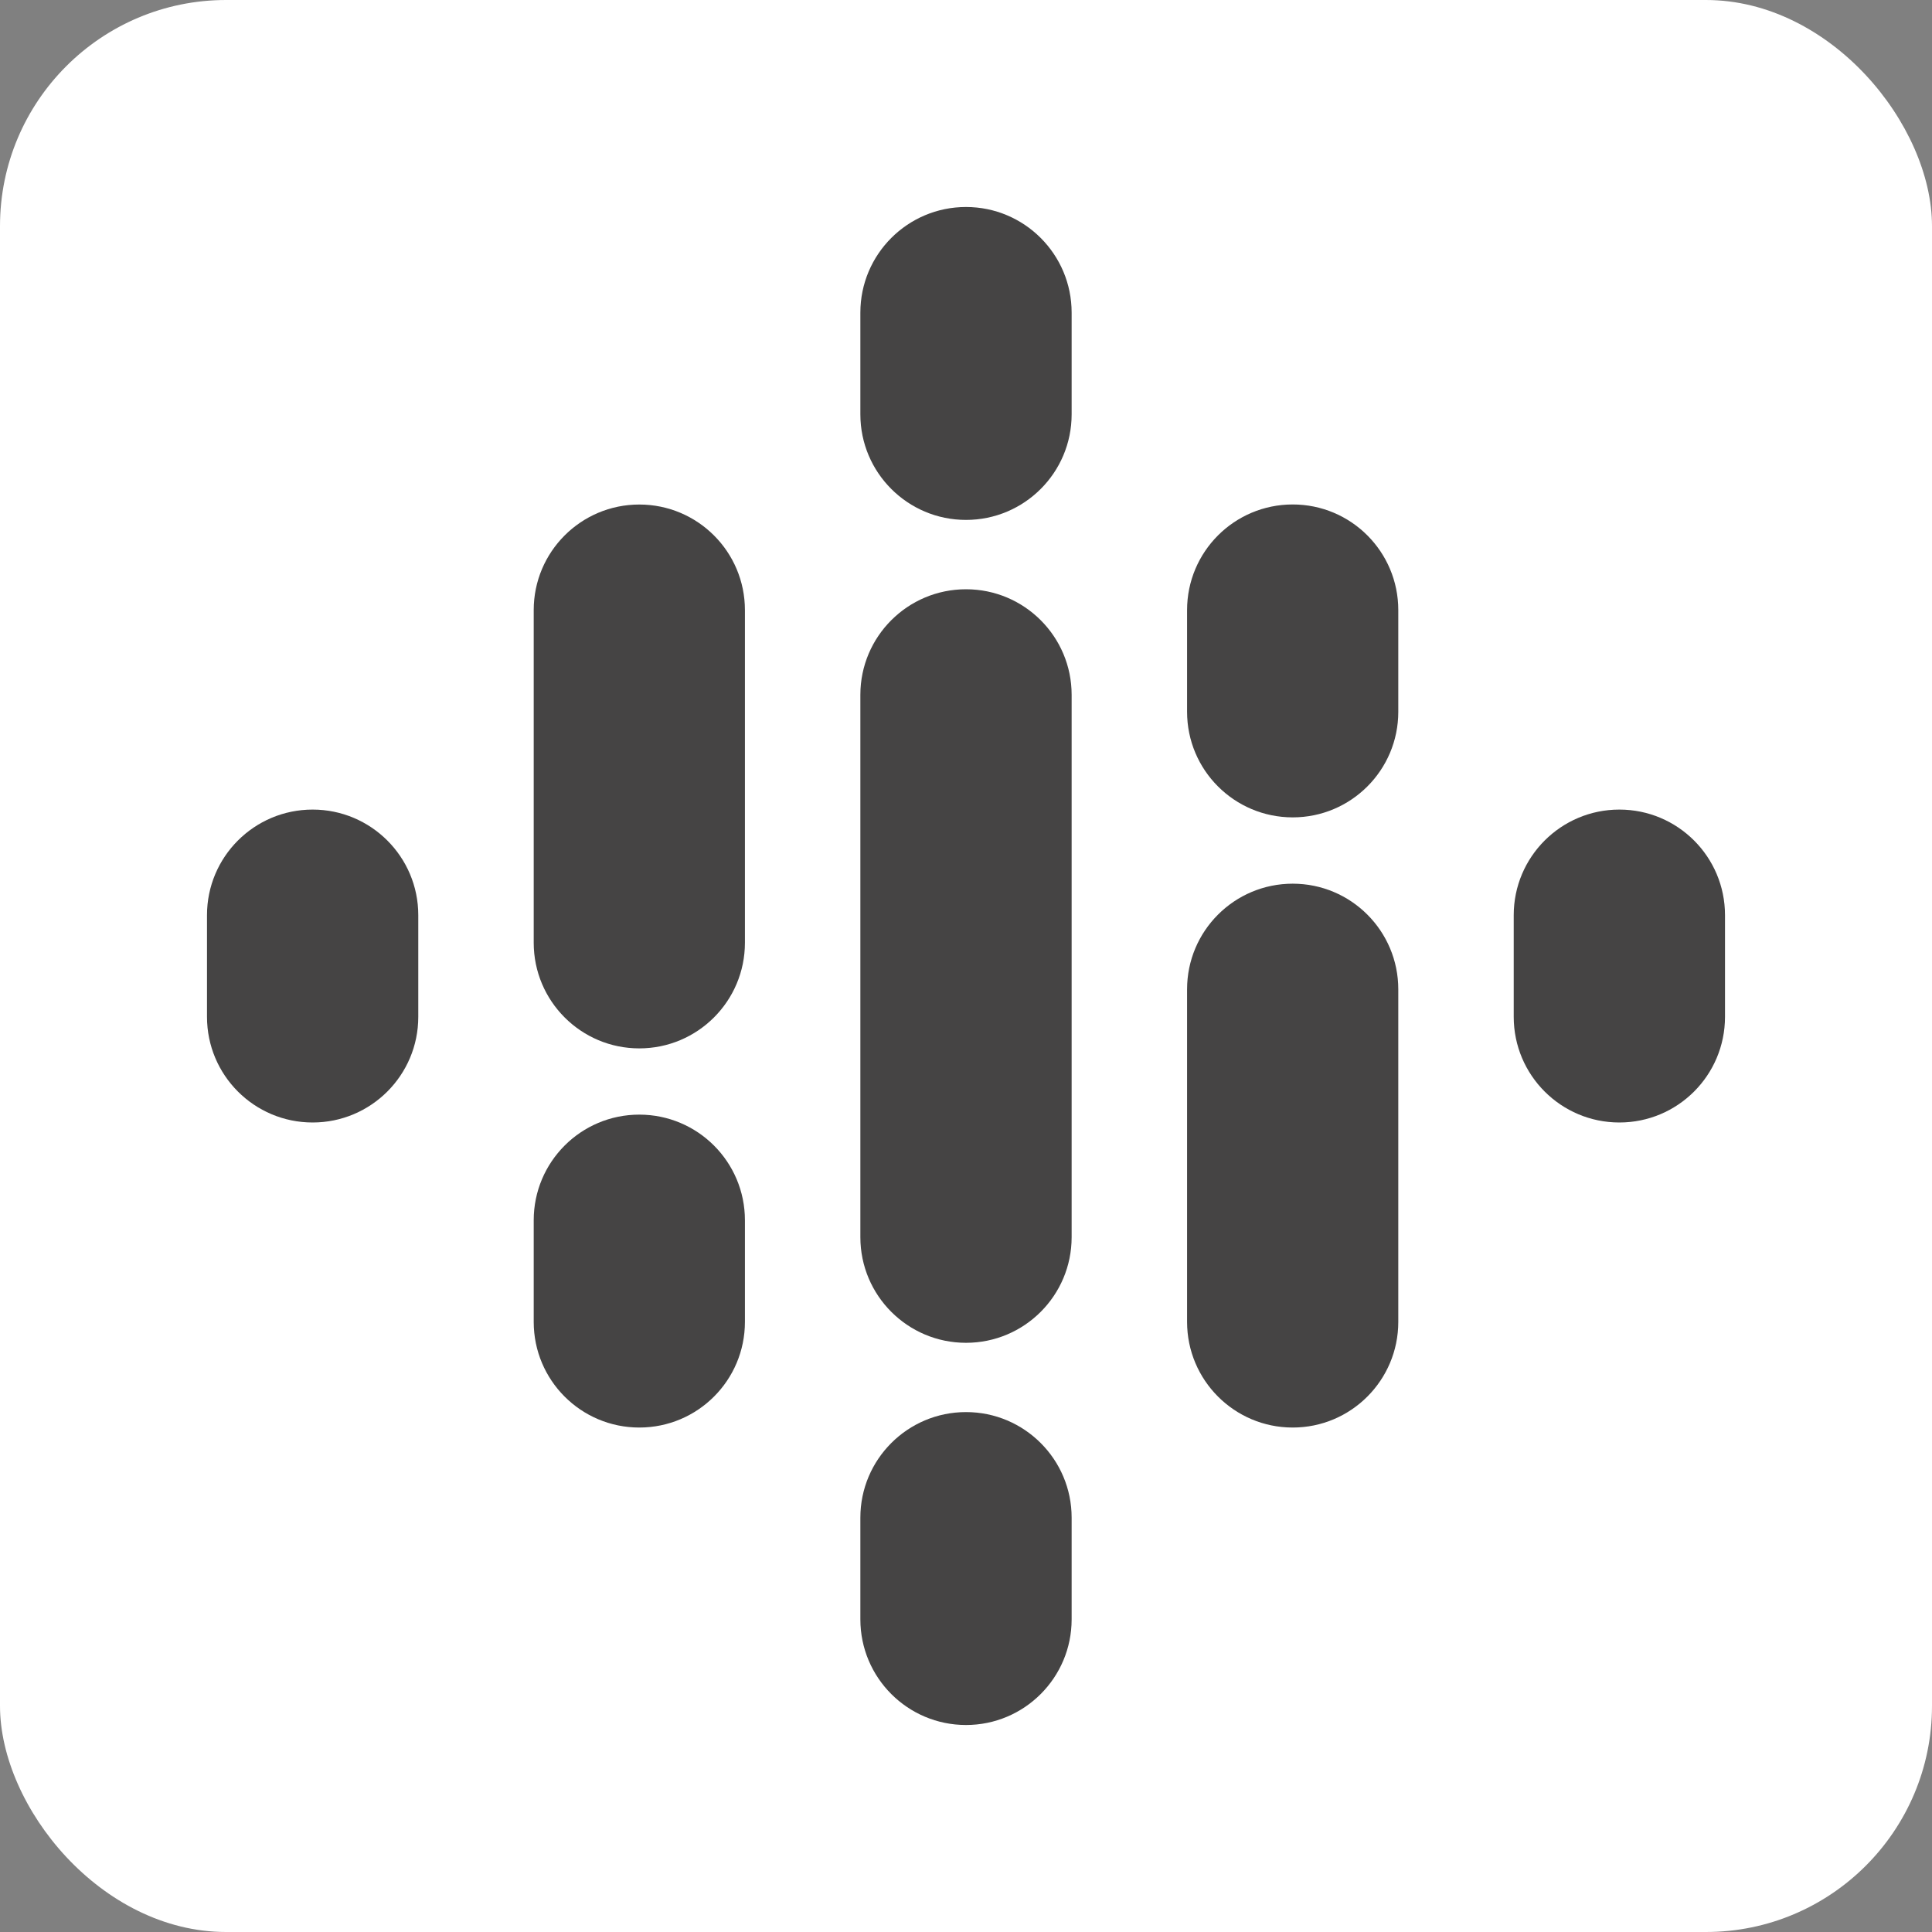 <?xml version="1.0" encoding="UTF-8"?>
<svg xmlns="http://www.w3.org/2000/svg" width="28" height="28" viewBox="0 0 28 28" fill="none">
  <rect x="0" y="0" width="28" height="28" fill="#808080" stroke="none"/>
  <rect width="28" height="28" rx="3.277" fill="white"></rect>
  <path fill-rule="evenodd" clip-rule="evenodd" d="M4.531 11.733C5.376 11.733 6.062 12.418 6.062 13.263V14.737C6.062 15.583 5.376 16.268 4.531 16.268C3.685 16.268 3 15.583 3 14.737V13.263C3 12.418 3.685 11.733 4.531 11.733Z" fill="#454444"></path>
  <path fill-rule="evenodd" clip-rule="evenodd" d="M23.469 11.733C24.315 11.733 25 12.418 25 13.263V14.737C25 15.583 24.315 16.268 23.469 16.268C22.624 16.268 21.938 15.583 21.938 14.737V13.263C21.938 12.418 22.624 11.733 23.469 11.733Z" fill="#454444"></path>
  <path fill-rule="evenodd" clip-rule="evenodd" d="M9.265 7.312C10.111 7.312 10.796 7.997 10.796 8.842V13.663C10.796 14.508 10.111 15.194 9.265 15.194C8.42 15.194 7.735 14.508 7.735 13.663V8.842C7.735 7.997 8.42 7.312 9.265 7.312ZM9.265 16.154C10.111 16.154 10.796 16.839 10.796 17.685V19.158C10.796 20.004 10.111 20.689 9.265 20.689C8.42 20.689 7.735 20.004 7.735 19.158V17.685C7.735 16.839 8.42 16.154 9.265 16.154Z" fill="#454444"></path>
  <path fill-rule="evenodd" clip-rule="evenodd" d="M18.735 7.311C19.58 7.311 20.265 7.996 20.265 8.842V10.316C20.265 11.161 19.58 11.846 18.735 11.846C17.889 11.846 17.204 11.161 17.204 10.316V8.842C17.204 7.996 17.889 7.311 18.735 7.311ZM18.735 12.807C19.58 12.807 20.265 13.492 20.265 14.338V19.158C20.265 20.003 19.58 20.689 18.735 20.689C17.889 20.689 17.204 20.003 17.204 19.158V14.338C17.204 13.492 17.889 12.807 18.735 12.807Z" fill="#454444"></path>
  <path fill-rule="evenodd" clip-rule="evenodd" d="M14 3C14.845 3 15.531 3.685 15.531 4.531V6.005C15.531 6.85 14.845 7.535 14 7.535C13.155 7.535 12.469 6.85 12.469 6.005V4.531C12.469 3.685 13.155 3 14 3ZM14 8.54C14.845 8.54 15.531 9.225 15.531 10.07V17.93C15.531 18.776 14.845 19.461 14 19.461C13.155 19.461 12.469 18.776 12.469 17.93V10.07C12.469 9.225 13.155 8.54 14 8.54ZM14 20.465C14.845 20.465 15.531 21.15 15.531 21.995V23.469C15.531 24.315 14.845 25 14 25C13.155 25 12.469 24.315 12.469 23.469V21.995C12.469 21.15 13.155 20.465 14 20.465Z" fill="#454444"></path>
</svg>
